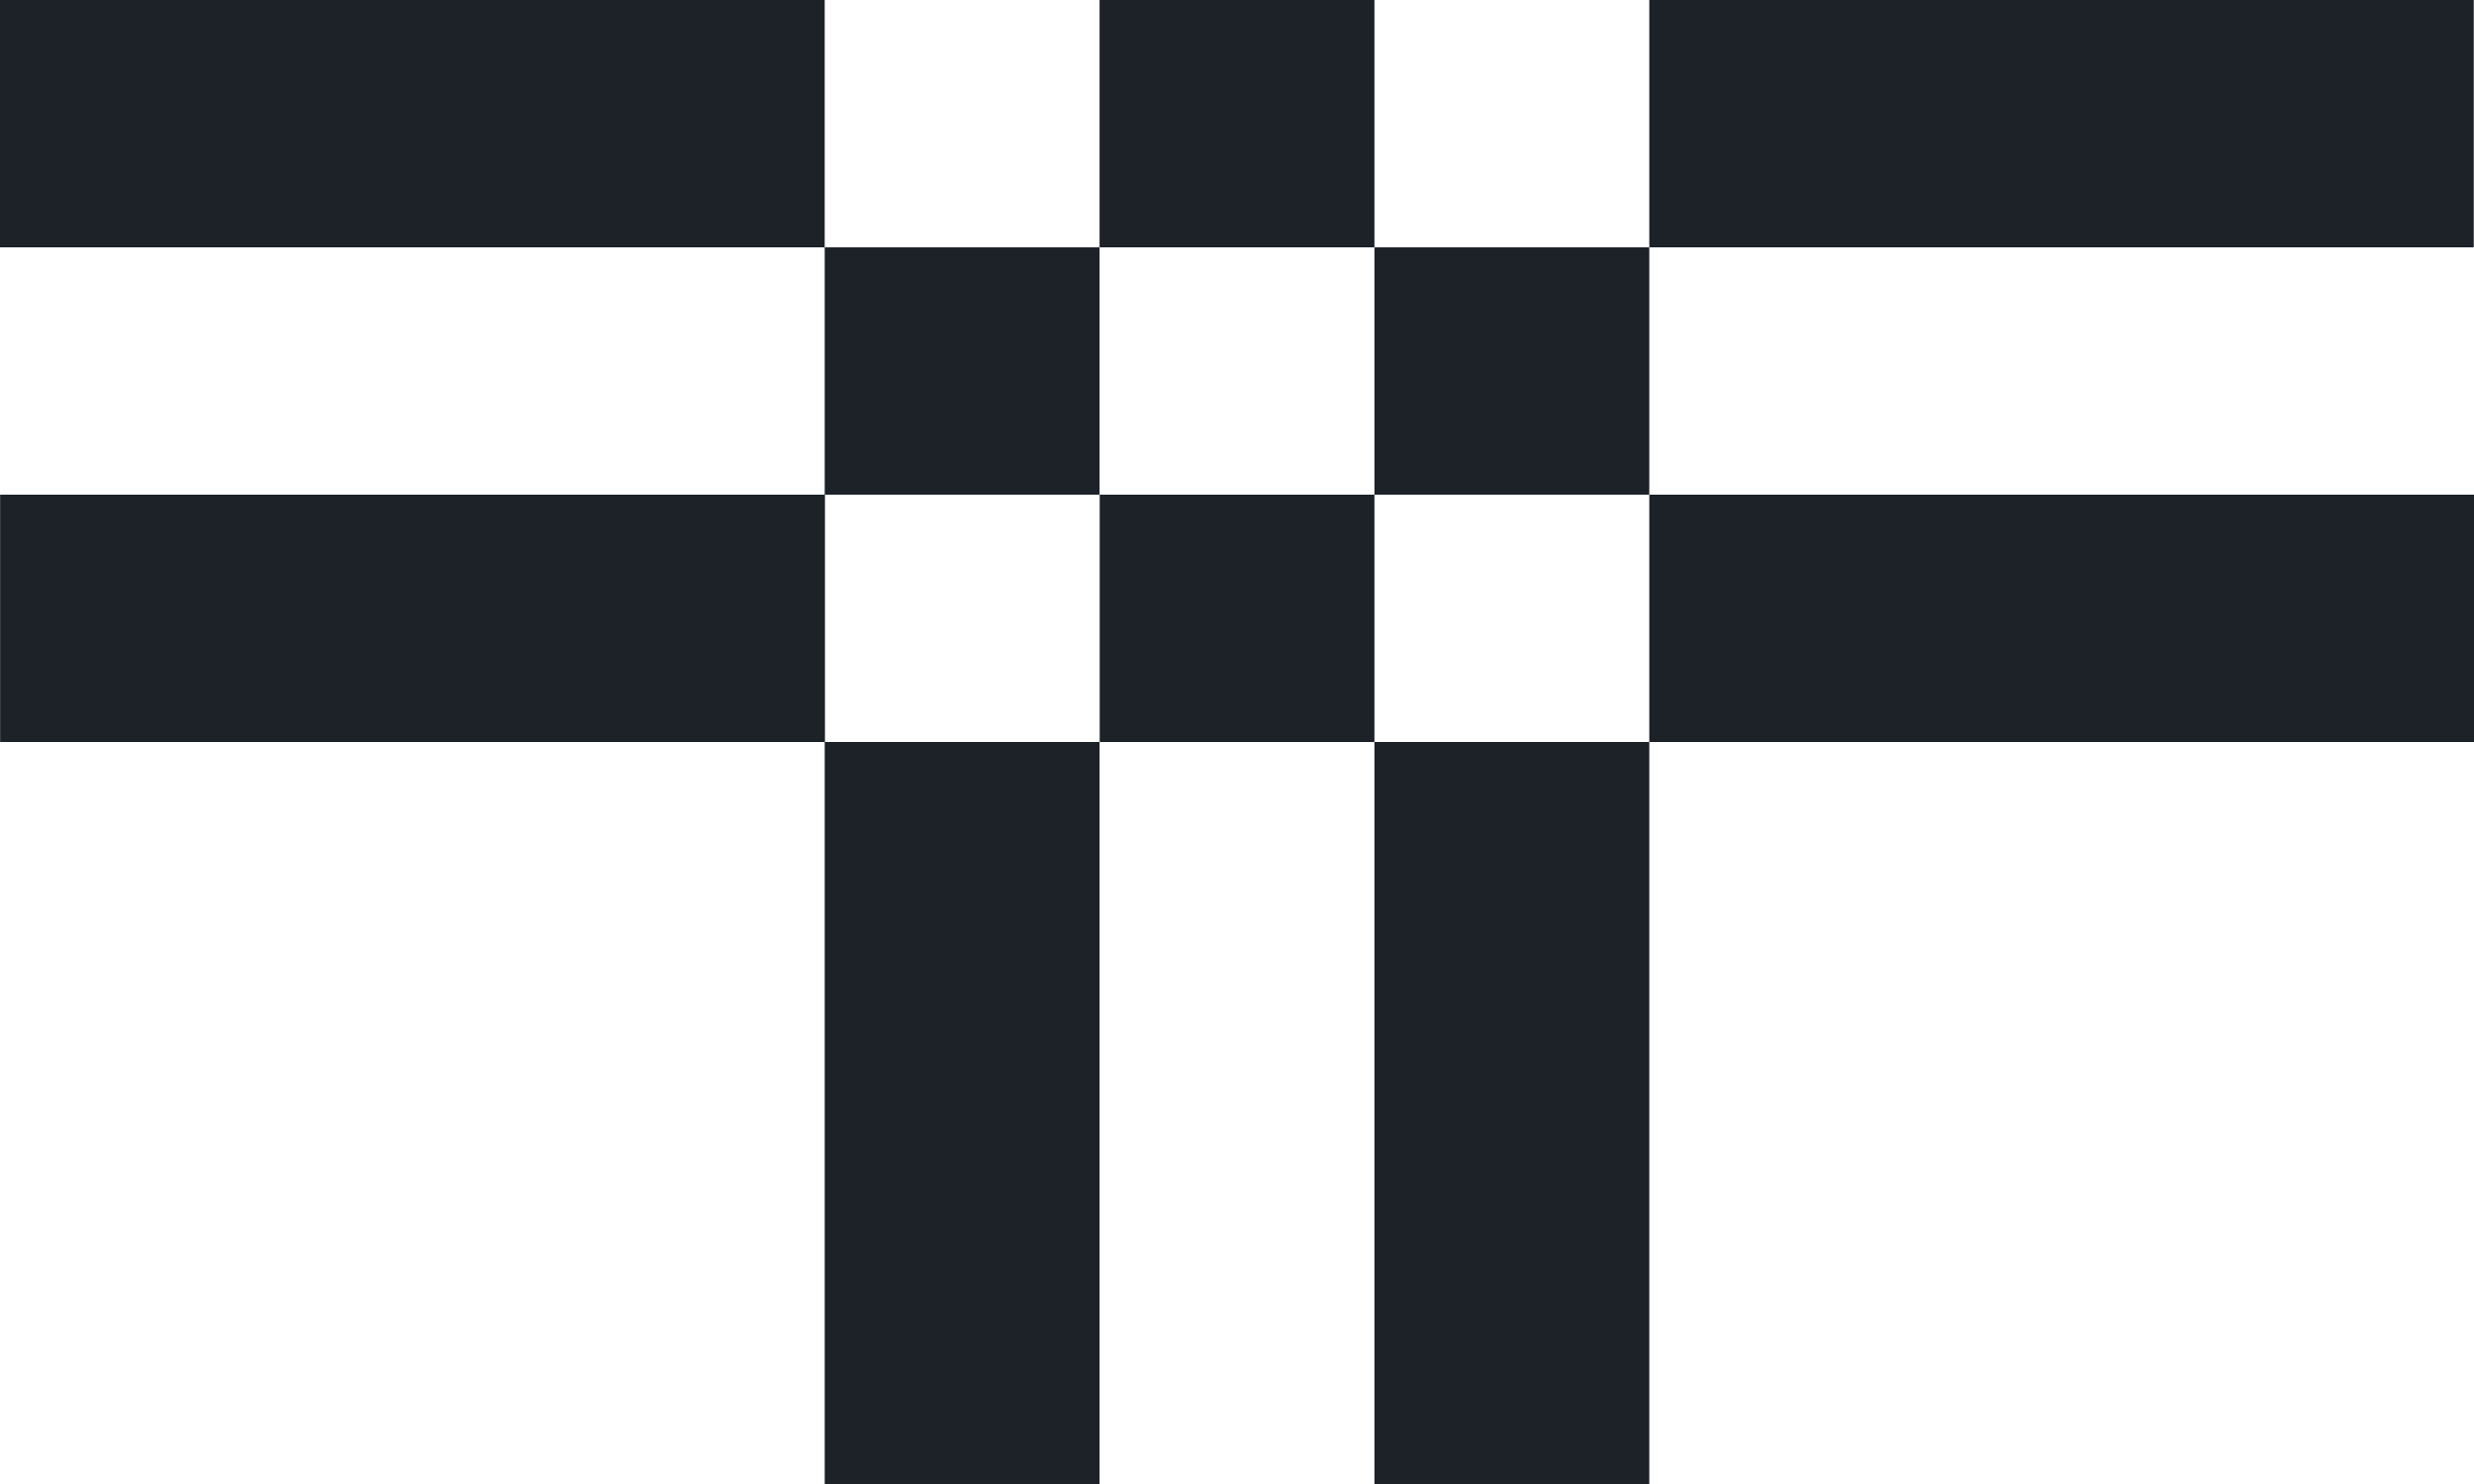 <svg width="20" height="12" viewBox="0 0 20 12" fill="none" xmlns="http://www.w3.org/2000/svg">
<path d="M19.998 0H13.333V2H19.998V0ZM8.889 2H6.667V4H8.889V2ZM6.667 12H8.889V6H6.667V12ZM11.111 2V4H13.333V2H11.111ZM11.111 12H13.333V6H11.111V12ZM11.111 0H8.889V2H11.111V0ZM0 0V2H6.667V0H0ZM20 6V4H13.333V6H20ZM8.89 4V6H11.111V4H8.89ZM0.001 4V6H6.669V4H0.001Z" fill="#1D2229"/>
</svg>
